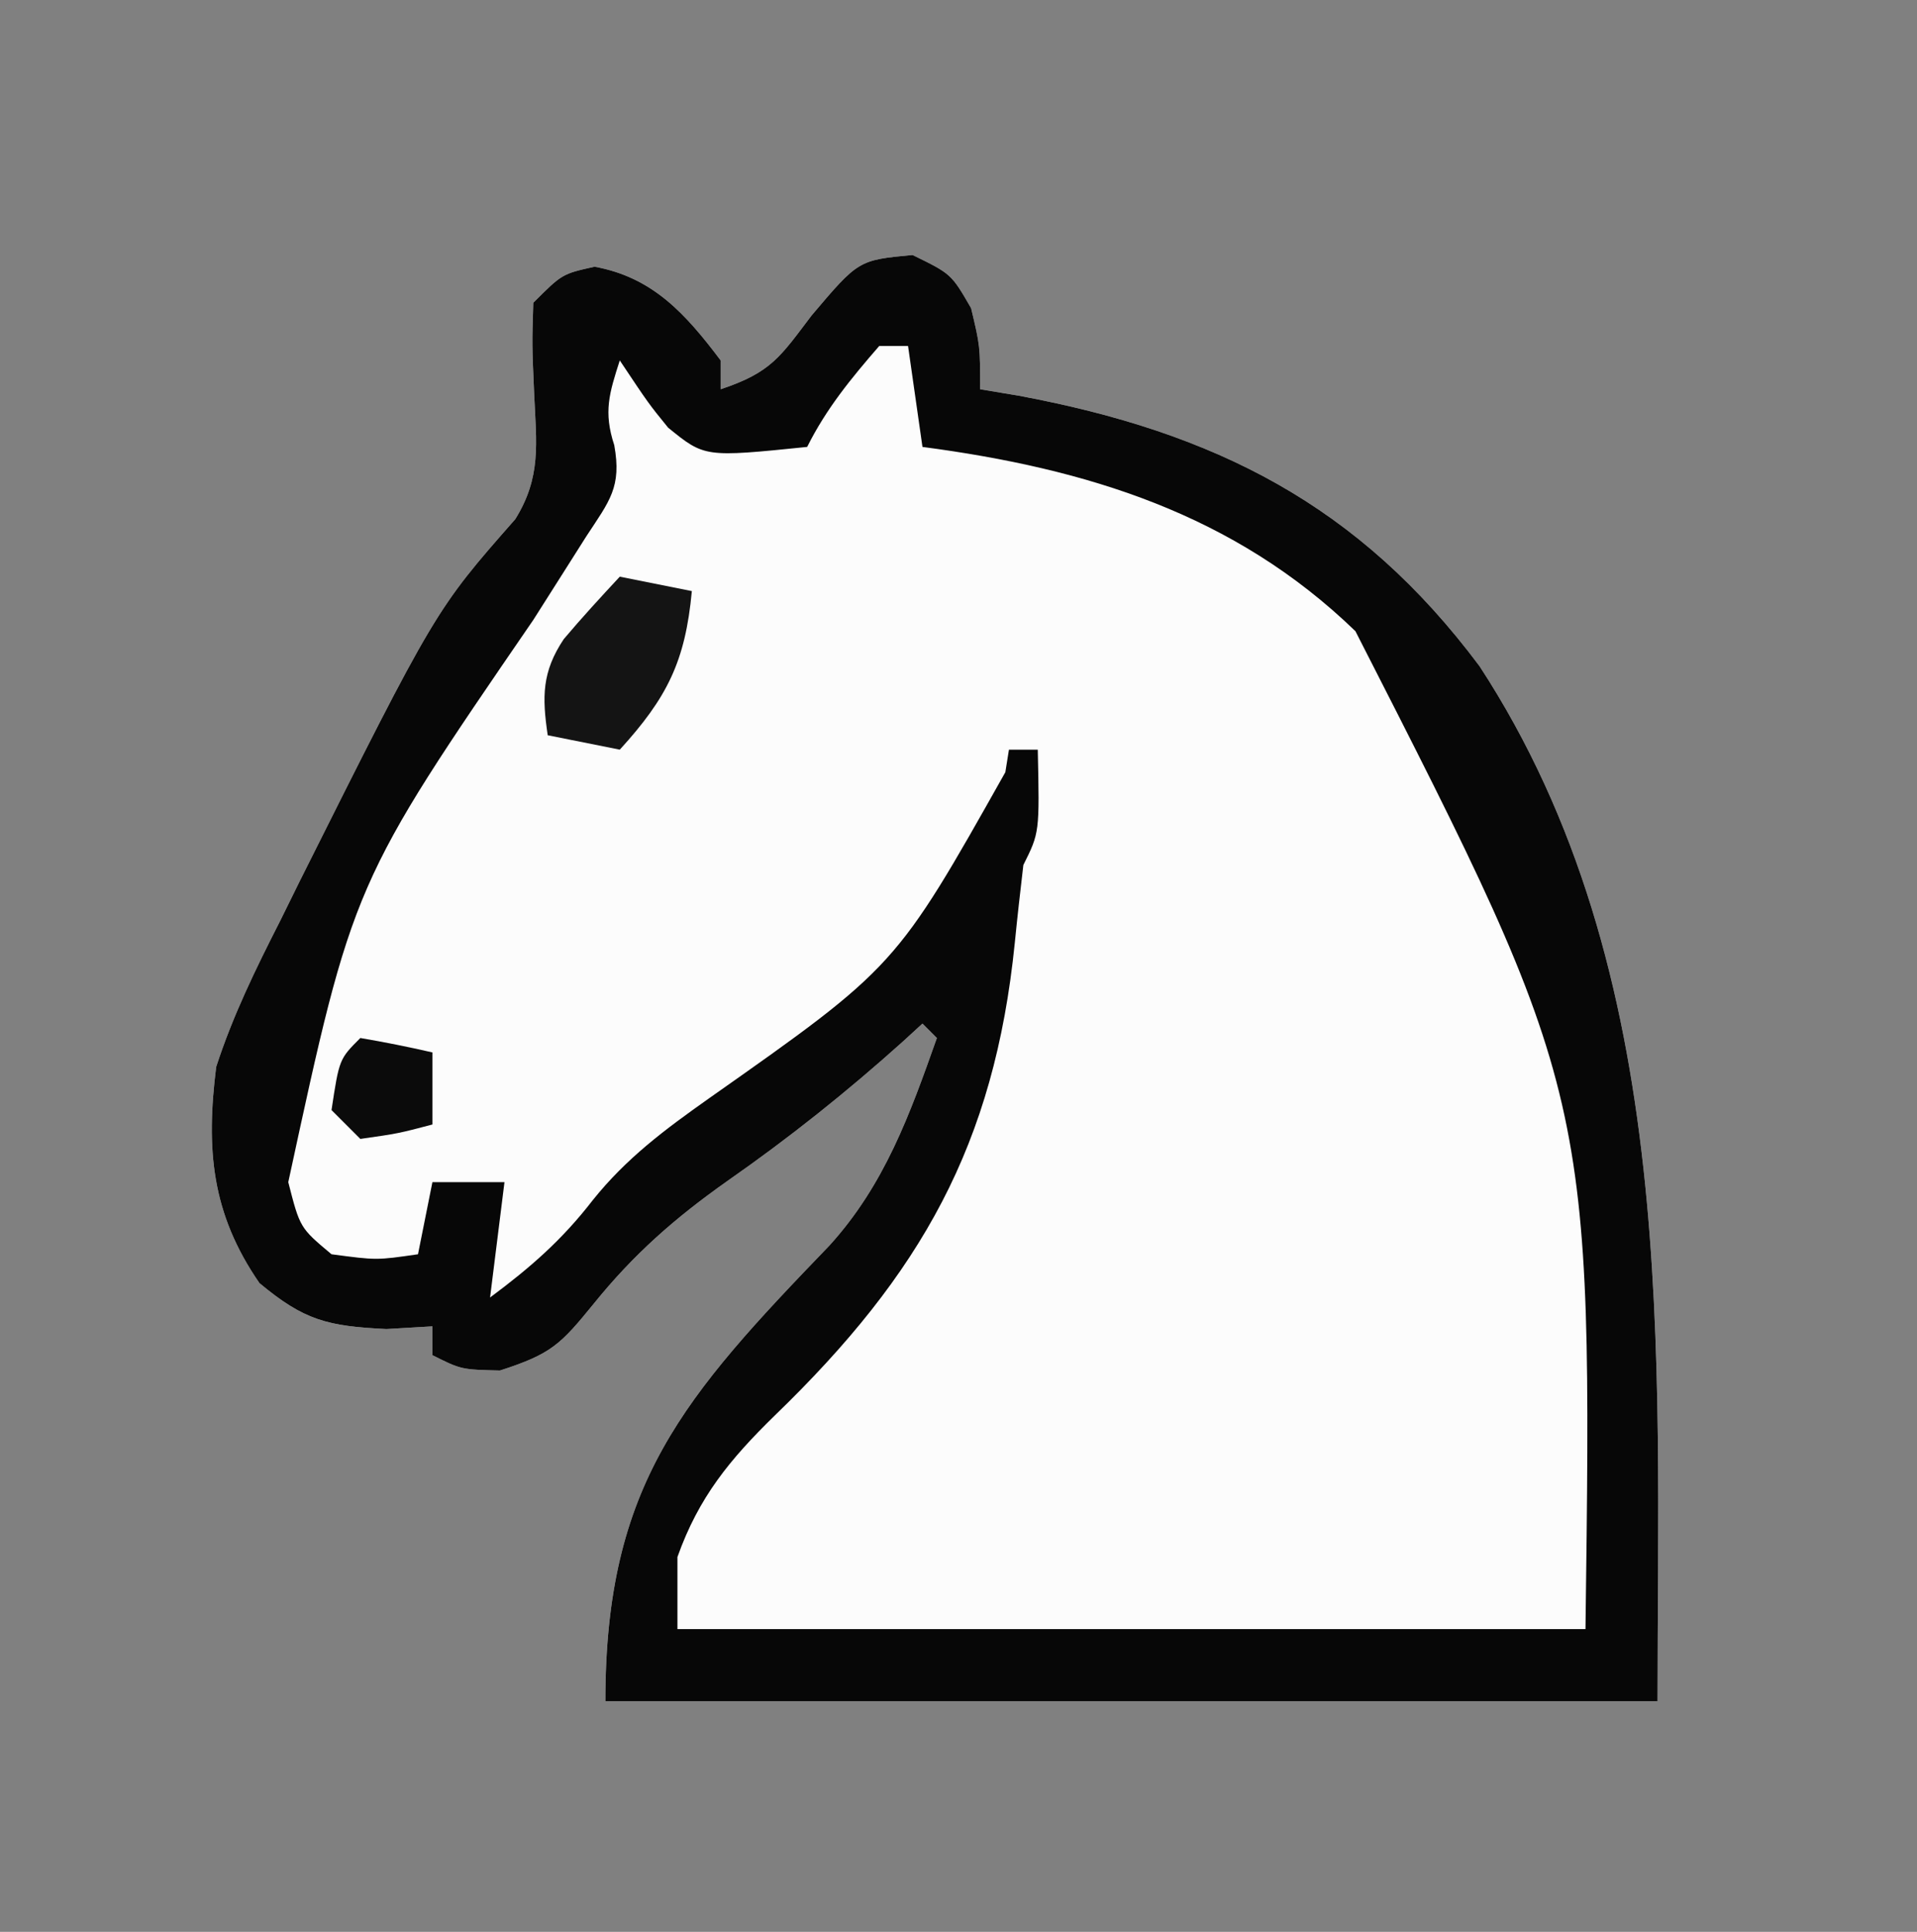 <?xml version="1.0" encoding="UTF-8"?>
<svg version="1.1" xmlns="http://www.w3.org/2000/svg" width="133" height="134">
<rect width="100%" height="100%" fill="#808080" stroke="none"/>
<path d="M0 0 C2.688 1.312 2.688 1.312 4.062 3.688 C4.688 6.312 4.688 6.312 4.688 9.312 C5.571 9.459 6.454 9.606 7.363 9.758 C20.984 12.304 30.965 17.312 39.336 28.52 C53.186 49.716 51.688 76.202 51.688 100.312 C27.598 100.312 3.507 100.312 -21.312 100.312 C-21.312 85.247 -15.861 79.184 -5.762 68.703 C-1.928 64.477 -0.186 59.608 1.688 54.312 C1.357 53.983 1.028 53.653 0.688 53.312 C0.238 53.725 -0.212 54.138 -0.676 54.562 C-4.584 58.071 -8.566 61.244 -12.875 64.25 C-16.495 66.81 -19.342 69.302 -22.125 72.75 C-24.413 75.555 -25.041 76.225 -28.625 77.375 C-31.312 77.312 -31.312 77.312 -33.312 76.312 C-33.312 75.653 -33.312 74.993 -33.312 74.312 C-34.89 74.405 -34.89 74.405 -36.5 74.5 C-40.592 74.299 -42.199 73.907 -45.312 71.312 C-48.656 66.47 -49.025 62.007 -48.312 56.312 C-47.161 52.763 -45.567 49.509 -43.875 46.188 C-43.426 45.278 -42.978 44.368 -42.515 43.43 C-33.094 24.609 -33.094 24.609 -27.562 18.324 C-25.749 15.406 -26.093 13.077 -26.25 9.688 C-26.402 6.211 -26.402 6.211 -26.312 3.312 C-24.312 1.312 -24.312 1.312 -22.062 0.812 C-18.018 1.548 -15.748 4.082 -13.312 7.312 C-13.312 7.973 -13.312 8.633 -13.312 9.312 C-9.803 8.143 -9.185 7.071 -7 4.188 C-3.751 0.354 -3.751 0.354 0 0 Z " fill="#FCFCFC" transform="translate(63.312,17.688)"/>
<path d="M0 0 C2.688 1.312 2.688 1.312 4.062 3.688 C4.688 6.312 4.688 6.312 4.688 9.312 C5.571 9.459 6.454 9.606 7.363 9.758 C20.984 12.304 30.965 17.312 39.336 28.52 C53.186 49.716 51.688 76.202 51.688 100.312 C27.598 100.312 3.507 100.312 -21.312 100.312 C-21.312 85.247 -15.861 79.184 -5.762 68.703 C-1.928 64.477 -0.186 59.608 1.688 54.312 C1.357 53.983 1.028 53.653 0.688 53.312 C0.238 53.725 -0.212 54.138 -0.676 54.562 C-4.584 58.071 -8.566 61.244 -12.875 64.25 C-16.495 66.81 -19.342 69.302 -22.125 72.75 C-24.413 75.555 -25.041 76.225 -28.625 77.375 C-31.312 77.312 -31.312 77.312 -33.312 76.312 C-33.312 75.653 -33.312 74.993 -33.312 74.312 C-34.89 74.405 -34.89 74.405 -36.5 74.5 C-40.592 74.299 -42.199 73.907 -45.312 71.312 C-48.656 66.47 -49.025 62.007 -48.312 56.312 C-47.161 52.763 -45.567 49.509 -43.875 46.188 C-43.426 45.278 -42.978 44.368 -42.515 43.43 C-33.094 24.609 -33.094 24.609 -27.562 18.324 C-25.749 15.406 -26.093 13.077 -26.25 9.688 C-26.402 6.211 -26.402 6.211 -26.312 3.312 C-24.312 1.312 -24.312 1.312 -22.062 0.812 C-18.018 1.548 -15.748 4.082 -13.312 7.312 C-13.312 7.973 -13.312 8.633 -13.312 9.312 C-9.803 8.143 -9.185 7.071 -7 4.188 C-3.751 0.354 -3.751 0.354 0 0 Z M-2.312 6.312 C-4.261 8.557 -5.981 10.649 -7.312 13.312 C-14.422 14.036 -14.422 14.036 -16.957 11.977 C-18.312 10.312 -18.312 10.312 -20.312 7.312 C-21.044 9.589 -21.454 10.881 -20.695 13.191 C-20.17 16.1 -21.017 17.051 -22.625 19.5 C-23.178 20.373 -23.731 21.245 -24.301 22.145 C-24.965 23.19 -25.629 24.235 -26.312 25.312 C-38.824 43.546 -38.824 43.546 -43.312 64.312 C-42.501 67.48 -42.501 67.48 -40.312 69.312 C-37.186 69.73 -37.186 69.73 -34.312 69.312 C-33.983 67.662 -33.653 66.013 -33.312 64.312 C-31.663 64.312 -30.012 64.312 -28.312 64.312 C-28.642 66.953 -28.973 69.593 -29.312 72.312 C-26.525 70.242 -24.319 68.321 -22.188 65.562 C-19.85 62.639 -17.176 60.658 -14.125 58.5 C-1.157 49.373 -1.157 49.373 6.438 35.875 C6.52 35.359 6.603 34.844 6.688 34.312 C7.348 34.312 8.008 34.312 8.688 34.312 C8.812 40.062 8.812 40.062 7.688 42.312 C7.477 44.114 7.271 45.916 7.093 47.72 C5.677 61.713 0.597 70.677 -9.562 80.5 C-12.664 83.529 -14.834 86.155 -16.312 90.312 C-16.312 91.963 -16.312 93.612 -16.312 95.312 C4.478 95.312 25.267 95.312 46.688 95.312 C47.168 58.295 47.168 58.295 30.727 26.094 C22.317 17.957 12.081 14.815 0.688 13.312 C0.193 9.848 0.193 9.848 -0.312 6.312 C-0.973 6.312 -1.633 6.312 -2.312 6.312 Z " fill="#070707" transform="translate(63.312,17.688)"/>
<path d="M0 0 C1.65 0.33 3.3 0.66 5 1 C4.547 5.874 3.291 8.39 0 12 C-1.65 11.67 -3.3 11.34 -5 11 C-5.392 8.336 -5.406 6.608 -3.887 4.332 C-2.636 2.849 -1.321 1.42 0 0 Z " fill="#141414" transform="translate(43,40)"/>
<path d="M0 0 C1.675 0.286 3.344 0.618 5 1 C5 2.65 5 4.3 5 6 C2.625 6.625 2.625 6.625 0 7 C-0.66 6.34 -1.32 5.68 -2 5 C-1.464 1.464 -1.464 1.464 0 0 Z " fill="#0B0B0B" transform="translate(25,72)"/>
</svg>
